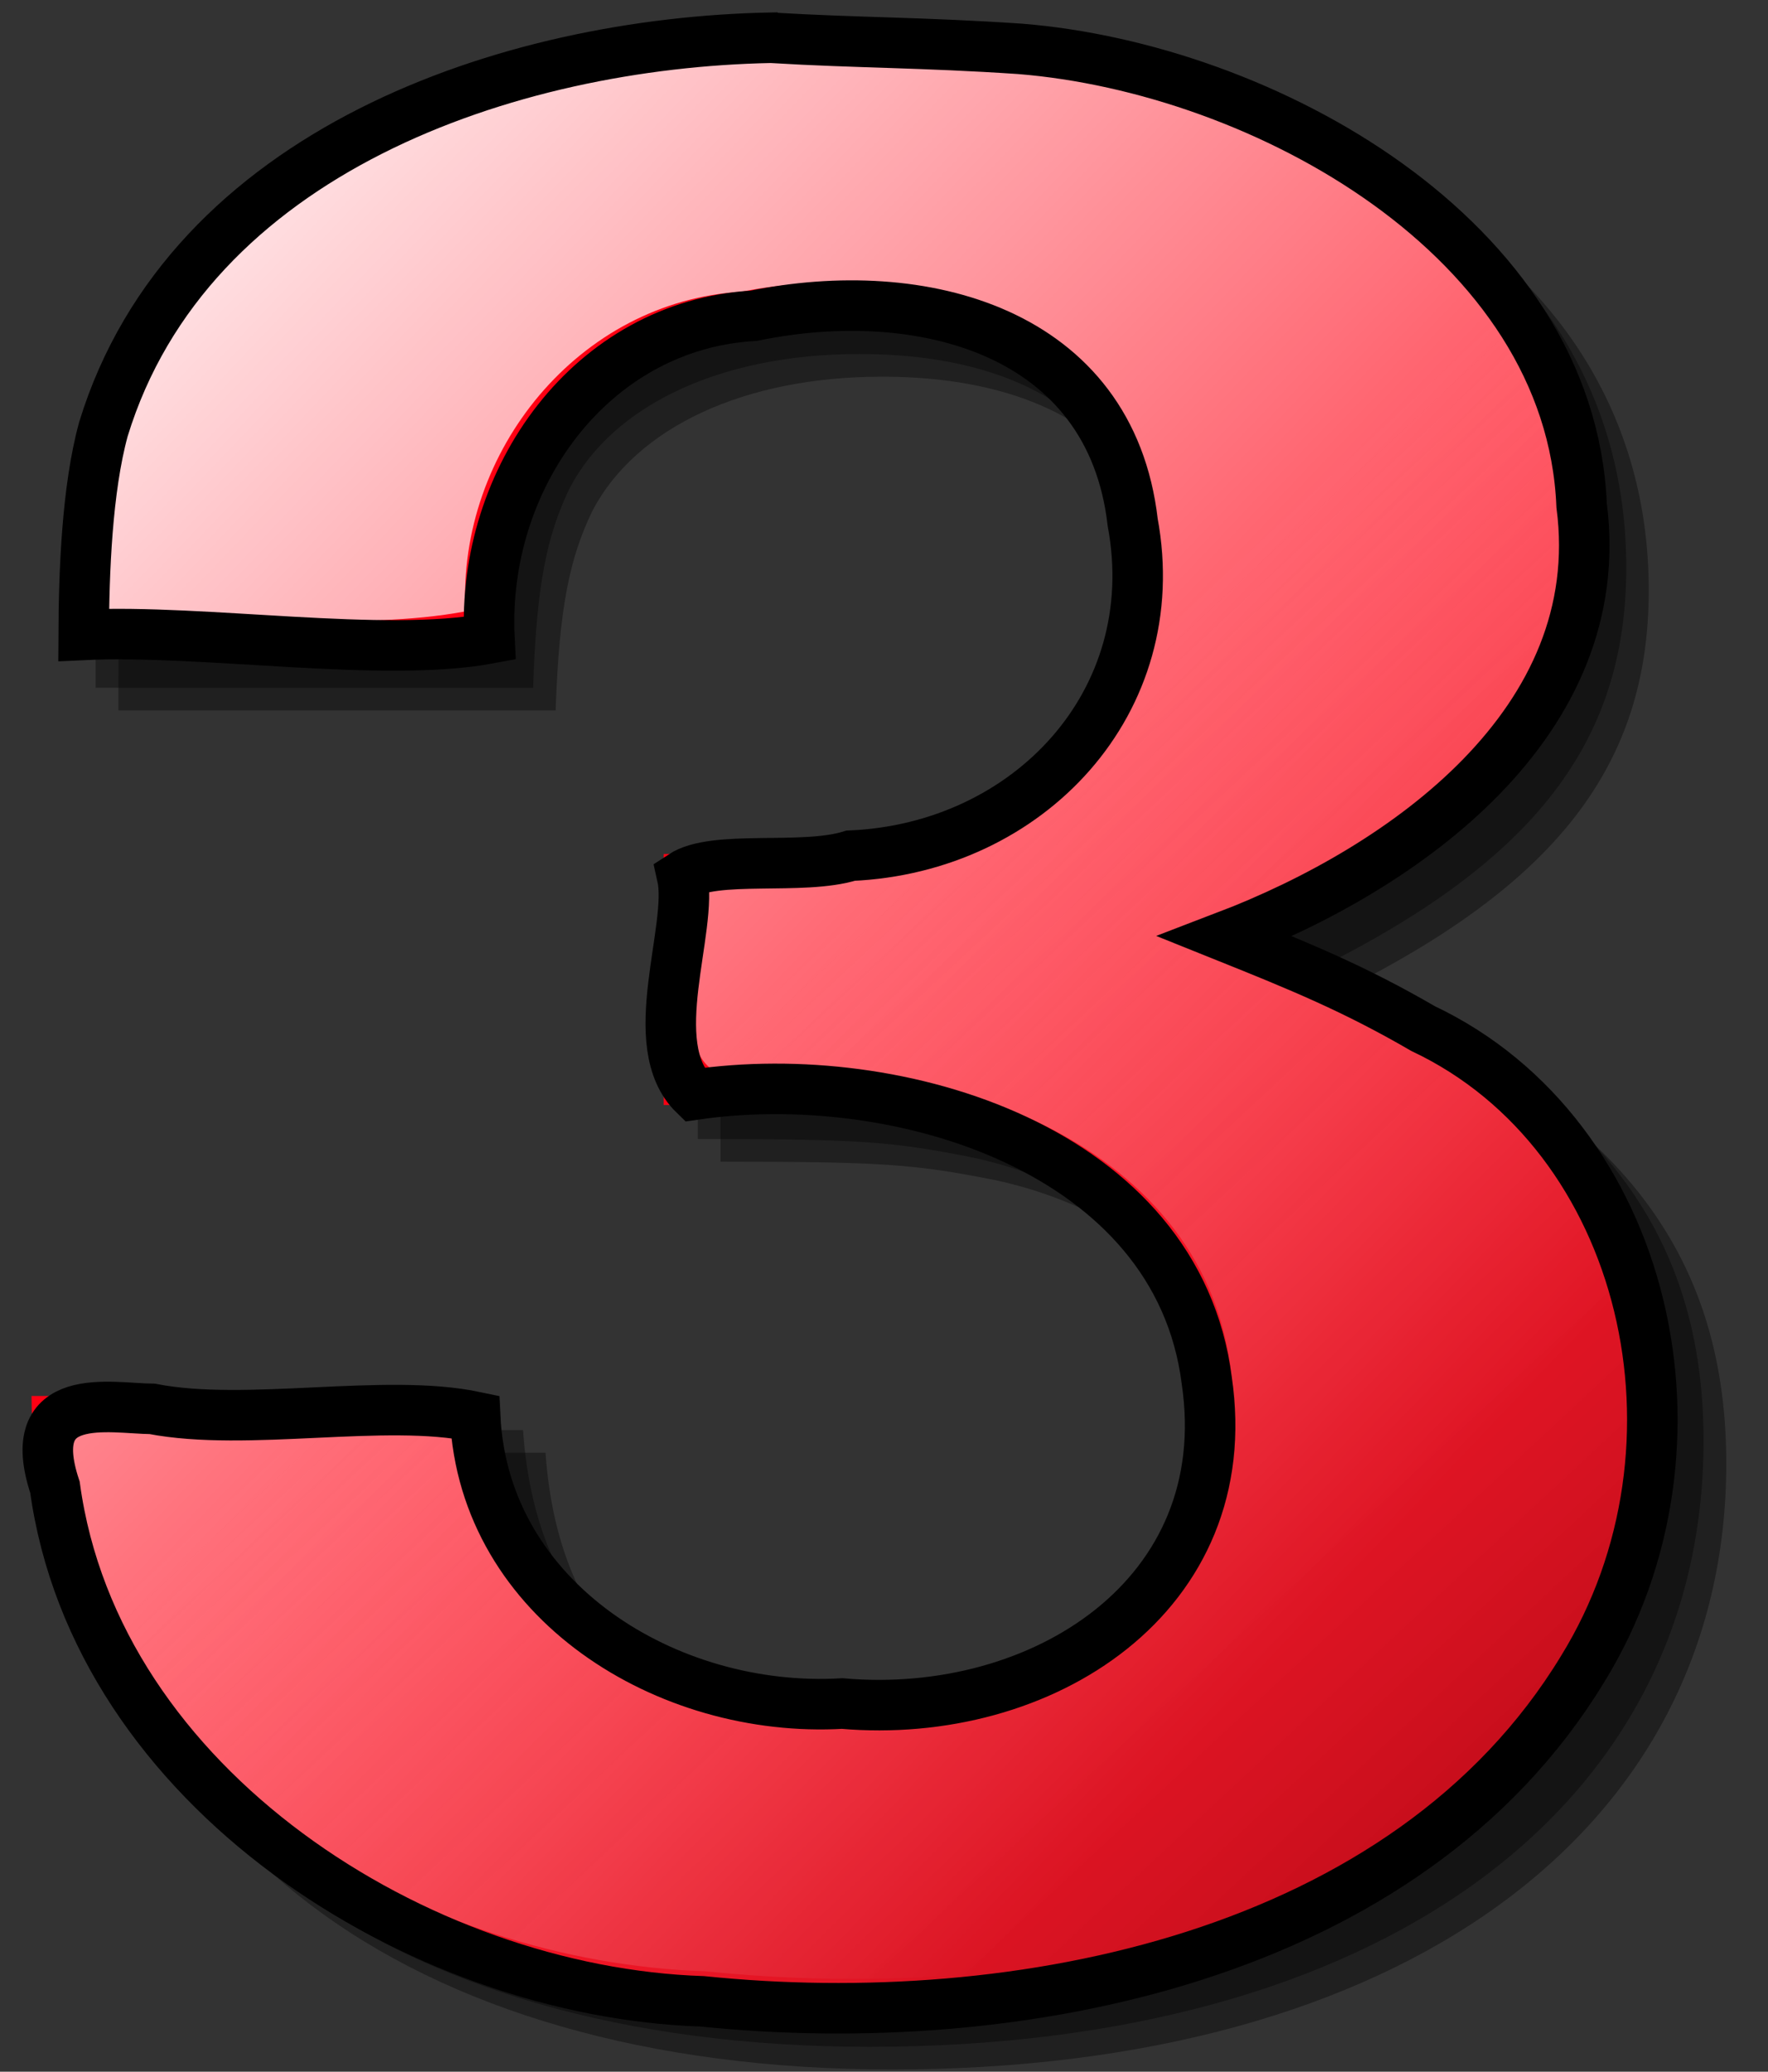 <svg xmlns="http://www.w3.org/2000/svg" xmlns:svg="http://www.w3.org/2000/svg" xmlns:xlink="http://www.w3.org/1999/xlink" id="svg3906" width="70" height="82" version="1.1"><rect width="100%" height="100%" fill="#333333" stroke="none"/><defs id="defs3908"><linearGradient id="linearGradient1560" x1="-.824" x2="84.278" y1="-39.164" y2="41.91" gradientTransform="matrix(0.668,0,0,0.668,196.36,31.338)" gradientUnits="userSpaceOnUse" xlink:href="#linearGradient3960"/><linearGradient id="linearGradient3960"><stop id="stop3962" offset="0" stop-color="#fff"/><stop id="stop3964" offset="1" stop-color="#fff" stop-opacity="0"/></linearGradient><linearGradient id="linearGradient1606" x1="39.176" x2="92.278" y1="17.91" y2="74.983" gradientTransform="matrix(0.668,0,0,0.668,196.36,31.338)" gradientUnits="userSpaceOnUse" xlink:href="#linearGradient3057"/><linearGradient id="linearGradient3057"><stop id="stop3059" offset="0" stop-color="#fff" stop-opacity="0"/><stop id="stop3061" offset="1" stop-color="#000" stop-opacity=".336"/></linearGradient><linearGradient id="linearGradient4165" x1="39.176" x2="92.278" y1="17.91" y2="74.983" gradientTransform="matrix(0.668,0,0,0.668,196.36,31.338)" gradientUnits="userSpaceOnUse" xlink:href="#linearGradient3057"/><linearGradient id="linearGradient4093" x1="-.824" x2="84.278" y1="-39.164" y2="41.91" gradientTransform="matrix(0.668,0,0,0.668,196.36,31.338)" gradientUnits="userSpaceOnUse" xlink:href="#linearGradient3960"/><linearGradient id="linearGradient4095" x1="39.176" x2="92.278" y1="17.91" y2="74.983" gradientTransform="matrix(0.668,0,0,0.668,196.36,31.338)" gradientUnits="userSpaceOnUse" xlink:href="#linearGradient3057"/></defs><g id="layer1"><g id="g2539" transform="translate(-193.232,-3.109)"><path id="path2511" fill="#000" fill-opacity=".376" d="m 221.76,49.089 c 6.52,0 7.72,0.106 10.92,0.74 6.26,1.374 10.25,5.707 10.25,11.202 0,6.553 -5.86,11.308 -13.98,11.308 -8.79,0 -13.58,-4.016 -14.12,-11.73 h -18.11 c 0.14,15.007 12.52,24.412 31.83,24.412 20.11,0 33.03,-9.405 33.03,-23.99 0,-8.771 -4.8,-14.478 -15.45,-18.6 8.79,-4.333 12.38,-9.088 12.38,-15.958 0,-12.47 -11.72,-20.396 -29.96,-20.396 -10.79,-4e-4 -19.84,2.959 -25.17,8.454 -3.73,3.699 -5.46,8.772 -5.46,15.43 v 1.268 h 17.31 c 0.14,-4.016 0.54,-6.024 1.47,-7.926 1.73,-3.276 5.99,-5.284 11.45,-5.284 7.46,0 11.72,3.593 11.72,9.828 0,7.504 -5.46,11.308 -16.51,11.308 h -1.6 v 9.934"/><path id="path1620" fill="#000" fill-opacity=".376" d="m 220.86,48.192 c 6.53,0 7.72,0.106 10.92,0.74 6.26,1.374 10.25,5.706 10.25,11.202 0,6.552 -5.85,11.308 -13.98,11.308 -8.79,0 -13.58,-4.016 -14.11,-11.731 h -18.12 c 0.14,15.007 12.52,24.413 31.83,24.413 20.11,0 33.03,-9.406 33.03,-23.99 0,-8.772 -4.8,-14.479 -15.45,-18.6 8.79,-4.333 12.39,-9.089 12.39,-15.958 0,-12.471 -11.72,-20.397 -29.97,-20.397 -10.78,2e-4 -19.84,2.959 -25.17,8.455 -3.73,3.699 -5.46,8.771 -5.46,15.429 v 1.269 h 17.32 c 0.13,-4.016 0.53,-6.024 1.46,-7.927 1.73,-3.276 5.99,-5.284 11.45,-5.284 7.46,0 11.72,3.593 11.72,9.829 0,7.503 -5.46,11.308 -16.51,11.308 h -1.6 v 9.934"/><path id="path1434" fill="#ff0013" d="m 219.51,46.846 c 6.53,0 7.73,0.105 10.92,0.739 6.26,1.374 10.26,5.707 10.26,11.203 0,6.552 -5.86,11.308 -13.98,11.308 -8.79,0 -13.59,-4.016 -14.12,-11.731 h -18.11 c 0.13,15.007 12.52,24.413 31.83,24.413 20.1,0 33.02,-9.406 33.02,-23.99 0,-8.772 -4.79,-14.479 -15.45,-18.6 8.79,-4.333 12.39,-9.089 12.39,-15.958 0,-12.471 -11.72,-20.397 -29.96,-20.397 -10.79,0 -19.85,2.959 -25.17,8.455 -3.73,3.698 -5.46,8.771 -5.46,15.429 v 1.268 h 17.31 c 0.13,-4.016 0.53,-6.023 1.46,-7.926 1.74,-3.276 6,-5.284 11.46,-5.284 7.45,0 11.72,3.593 11.72,9.829 0,7.503 -5.46,11.308 -16.52,11.308 h -1.6 v 9.934"/><path id="path1506" fill="url(#linearGradient4093)" d="m 224.35,5.197 c -10.38,0.199 -23.06,4.132 -26.43,15.138 -0.65,2.37 -0.89,4.828 -0.9,7.307 4.77,-0.226 10.44,0.451 14.64,-0.334 -0.32,-6.337 4.5,-12.284 10.94,-12.652 6.65,-1.366 15.44,1.557 16.31,9.124 1.32,7.118 -4.72,13.726 -11.76,14.03 -1.92,0.597 -4.91,-0.055 -6.2,0.794 0.47,2.073 -1.56,6.087 0.96,7.12 8.08,-1.185 18.89,2.416 20.05,11.546 1.26,8.523 -7.72,14.905 -15.62,14.218 -6.91,0.403 -14.54,-4.291 -14.89,-11.587 -3.57,-0.753 -7.61,0.413 -11.36,-0.314 -1.65,-0.013 -5.15,-0.575 -4.09,2.151 1.64,11.913 13.93,19.03 25.16,19.397 12.45,1.278 27.54,-1.243 34.49,-12.674 4.62,-8.115 2.45,-20.083 -6.43,-24.282 -2.73,-1.585 -5.71,-2.7 -8.66,-3.884 7.12,-2.719 15.46,-8.606 14.34,-17.183 -0.44,-10.604 -11.79,-16.703 -21.4,-17.476 -3.03,-0.388 -6.09,-0.528 -9.15,-0.439 z"/><path id="path1604" fill="url(#linearGradient4095)" stroke="#000" stroke-dasharray="none" stroke-miterlimit="4" stroke-opacity="1" stroke-width="2" d="m 223.756,4.603 c -10.38,0.199 -23.06,4.488 -26.43,15.495 -0.65,2.37 -0.771,5.66 -0.781,8.139 4.77,-0.226 11.866,0.926 16.066,0.141 -0.32,-6.337 4.025,-12.403 10.465,-12.771 6.65,-1.366 14.132,0.606 15.002,8.173 1.32,7.118 -4.126,12.894 -11.166,13.198 -1.92,0.597 -5.385,-0.055 -6.675,0.794 0.47,2.073 -1.56,6.681 0.485,8.665 8.08,-1.185 19.128,2.178 20.288,11.308 1.26,8.523 -6.531,13.479 -14.431,12.792 -6.91,0.403 -14.183,-4.053 -14.533,-11.349 -3.57,-0.753 -9.036,0.413 -12.786,-0.314 -1.65,-0.013 -5.15,-0.813 -3.852,3.102 1.64,11.913 14.405,19.981 25.635,20.348 12.45,1.278 27.897,-1.718 34.847,-13.149 5.452,-8.828 2.569,-21.153 -6.311,-25.352 -2.73,-1.585 -4.878,-2.462 -7.828,-3.646 7.12,-2.719 15.222,-8.487 14.102,-17.064 -0.44,-10.604 -12.622,-17.297 -22.232,-18.07 -3.903,-0.262 -6.36,-0.232 -9.863,-0.439 z"/></g></g></svg>
